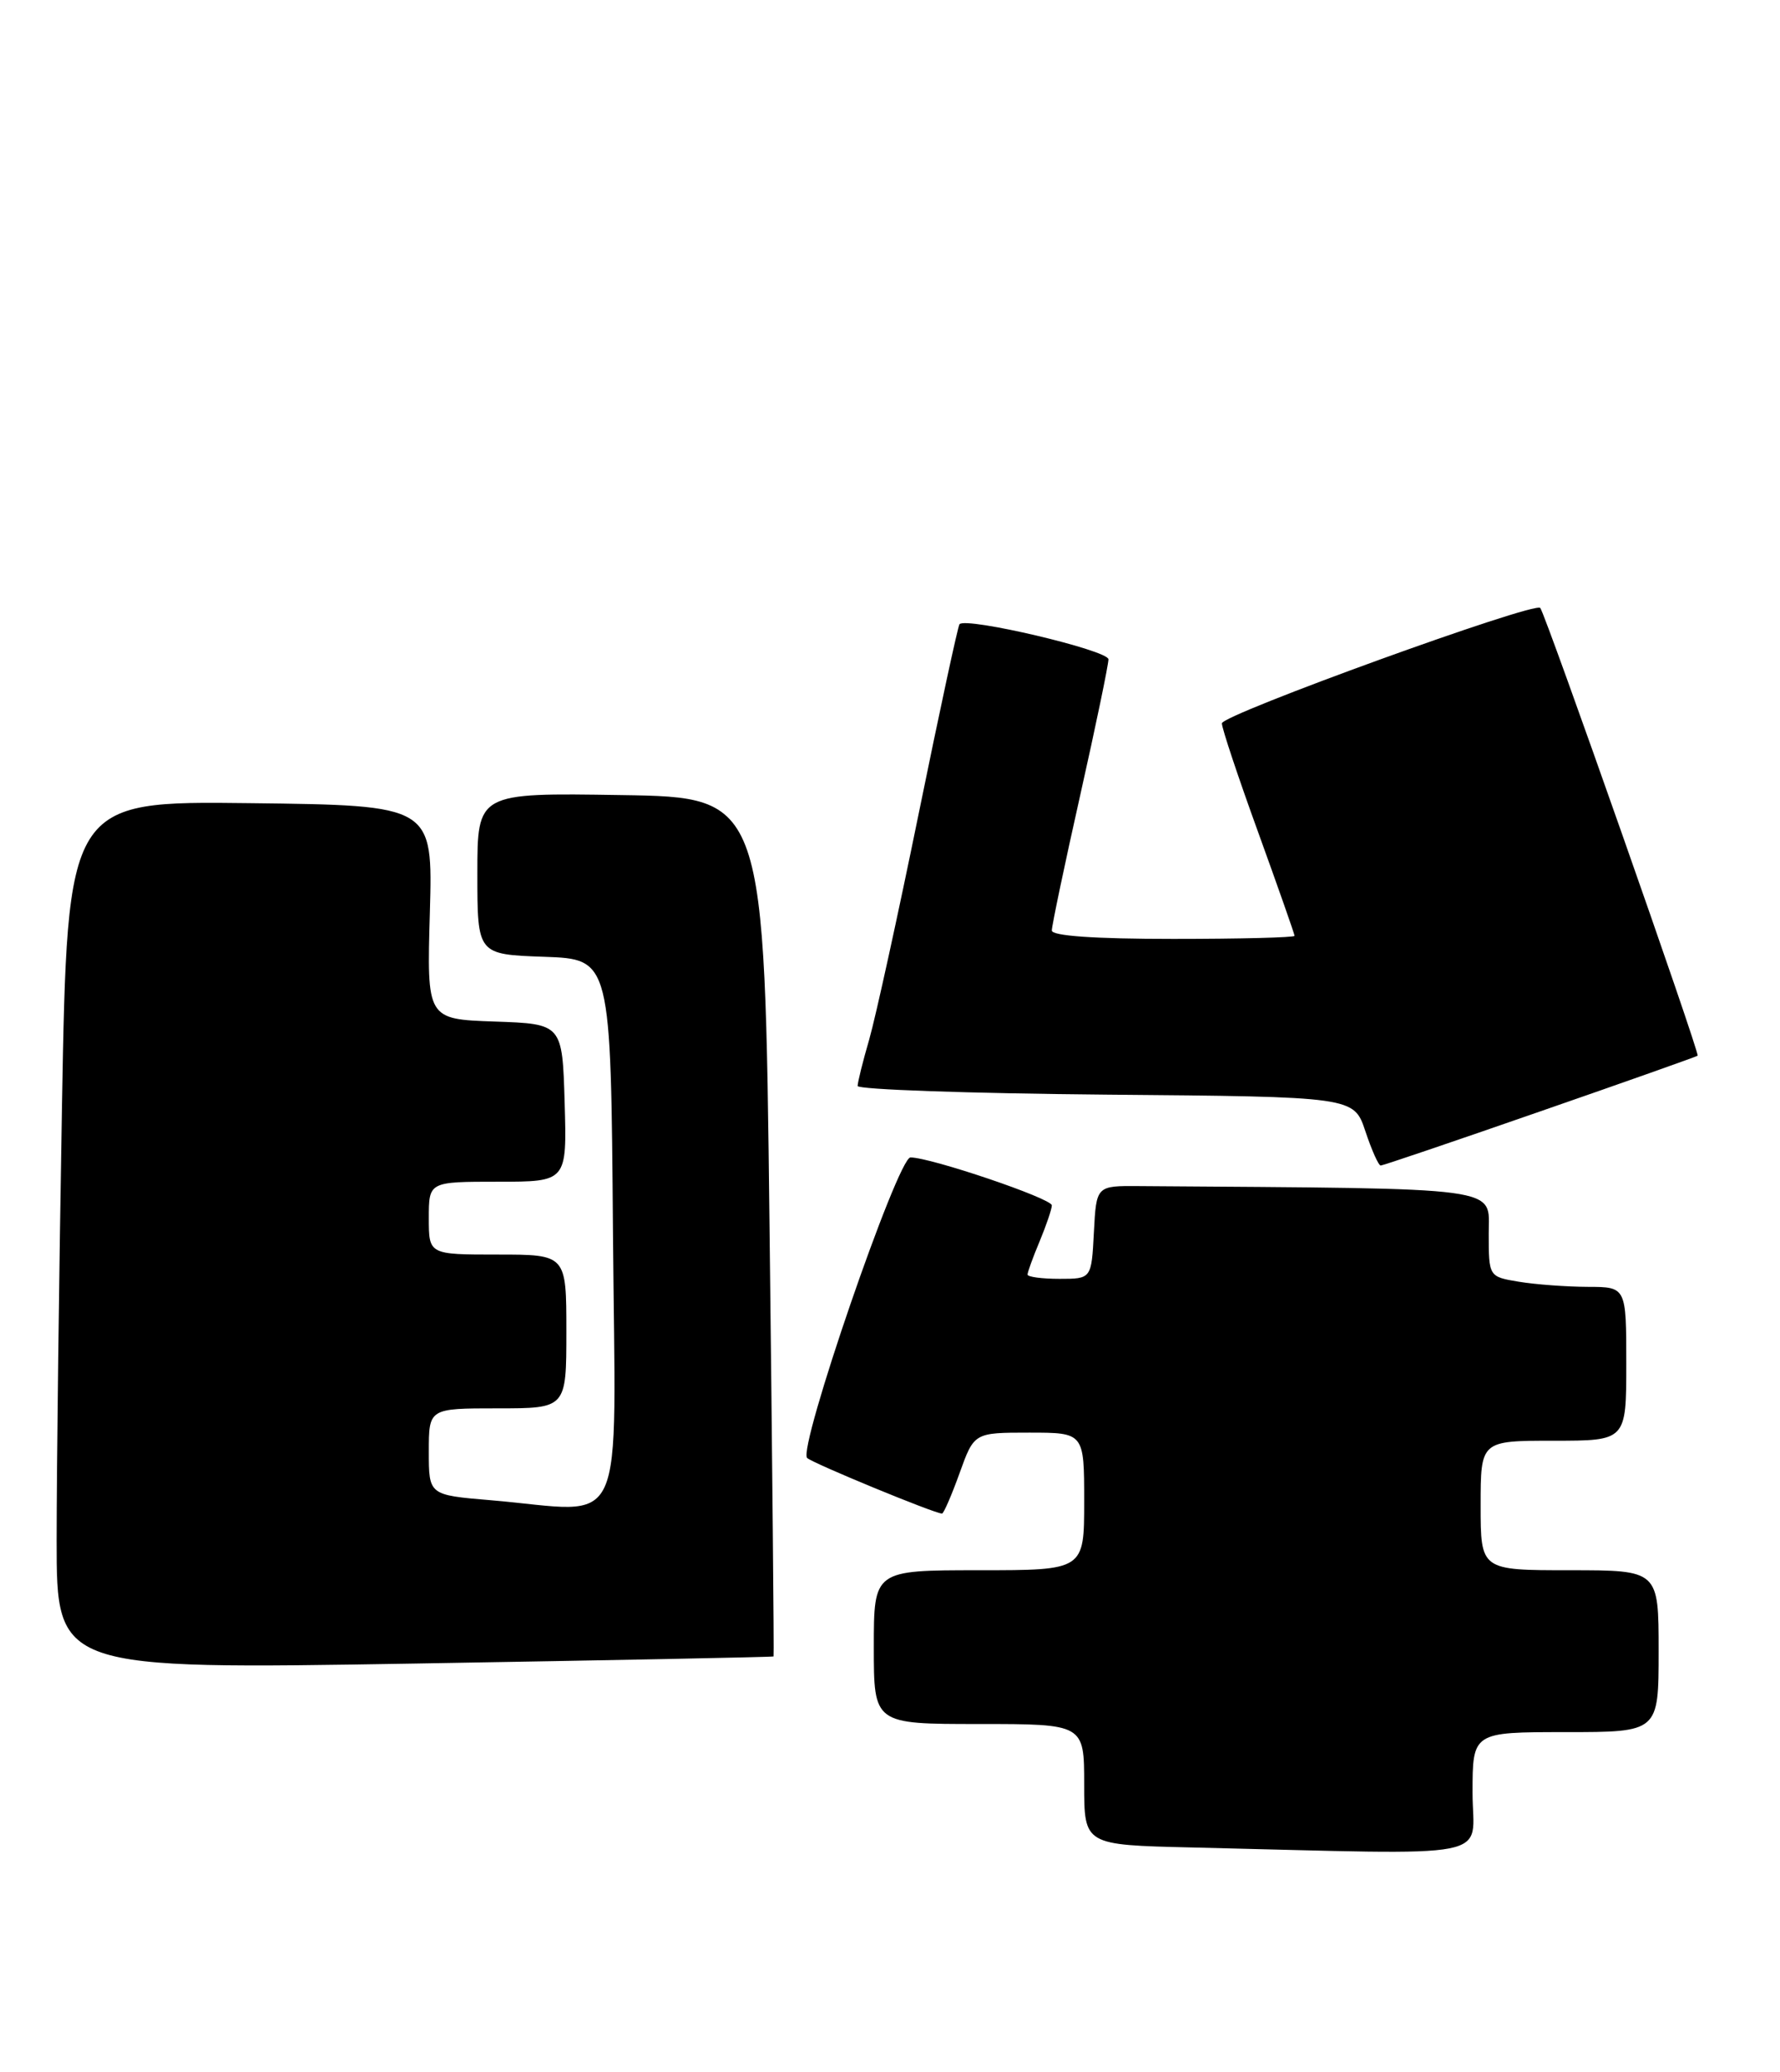 <?xml version="1.0" encoding="UTF-8" standalone="no"?>
<!DOCTYPE svg PUBLIC "-//W3C//DTD SVG 1.1//EN" "http://www.w3.org/Graphics/SVG/1.1/DTD/svg11.dtd" >
<svg xmlns="http://www.w3.org/2000/svg" xmlns:xlink="http://www.w3.org/1999/xlink" version="1.1" viewBox="0 0 220 256">
 <g >
 <path fill="currentColor"
d=" M 182.00 221.50 C 182.00 214.00 182.00 214.00 193.50 214.00 C 205.00 214.00 205.00 214.00 205.00 204.00 C 205.00 194.00 205.00 194.00 194.00 194.00 C 183.00 194.00 183.00 194.00 183.00 186.00 C 183.00 178.00 183.00 178.00 192.00 178.00 C 201.00 178.00 201.00 178.00 201.00 168.50 C 201.00 159.00 201.00 159.00 196.25 158.99 C 193.64 158.98 189.81 158.70 187.75 158.36 C 184.00 157.74 184.00 157.74 184.00 152.37 C 184.00 146.54 186.48 146.87 140.75 146.54 C 135.50 146.50 135.50 146.50 135.20 152.25 C 134.90 158.00 134.90 158.00 130.95 158.00 C 128.78 158.00 127.00 157.76 127.00 157.47 C 127.00 157.18 127.67 155.32 128.50 153.35 C 129.32 151.37 130.00 149.38 130.00 148.92 C 130.00 148.07 115.03 143.00 112.53 143.00 C 110.95 143.00 98.57 178.99 99.76 180.13 C 100.43 180.78 115.52 187.00 116.43 187.00 C 116.63 187.00 117.61 184.75 118.60 182.00 C 120.40 177.00 120.40 177.00 127.20 177.00 C 134.00 177.00 134.00 177.00 134.00 185.50 C 134.00 194.00 134.00 194.00 121.00 194.00 C 108.00 194.00 108.00 194.00 108.00 203.50 C 108.00 213.00 108.00 213.00 121.00 213.00 C 134.00 213.00 134.00 213.00 134.00 220.47 C 134.00 227.94 134.00 227.94 147.25 228.25 C 185.87 229.16 182.00 229.91 182.00 221.50 Z  M 95.61 204.65 C 95.68 204.57 95.45 180.65 95.11 151.50 C 94.50 98.50 94.50 98.50 76.75 98.23 C 59.00 97.95 59.00 97.95 59.00 107.94 C 59.00 117.92 59.00 117.92 67.25 118.21 C 75.50 118.50 75.50 118.50 75.76 152.25 C 76.06 190.53 77.76 186.80 60.65 185.35 C 53.00 184.71 53.00 184.71 53.00 179.35 C 53.00 174.00 53.00 174.00 61.50 174.00 C 70.00 174.00 70.00 174.00 70.00 164.50 C 70.00 155.00 70.00 155.00 61.50 155.00 C 53.00 155.00 53.00 155.00 53.00 150.50 C 53.00 146.00 53.00 146.00 61.54 146.00 C 70.07 146.00 70.07 146.00 69.79 136.25 C 69.50 126.50 69.50 126.50 61.13 126.21 C 52.75 125.92 52.75 125.92 53.13 112.71 C 53.50 99.50 53.50 99.50 30.91 99.23 C 8.33 98.96 8.33 98.96 7.66 136.65 C 7.30 157.37 7.00 181.51 7.00 190.30 C 7.00 206.26 7.00 206.26 51.25 205.53 C 75.59 205.12 95.55 204.73 95.61 204.65 Z  M 190.31 137.33 C 200.87 133.67 209.65 130.56 209.82 130.43 C 210.13 130.20 191.05 75.96 190.37 75.11 C 189.70 74.28 151.00 88.30 151.02 89.37 C 151.02 89.99 153.05 96.07 155.52 102.87 C 157.98 109.67 160.00 115.41 160.00 115.62 C 160.00 115.83 153.25 116.00 145.00 116.00 C 135.25 116.00 130.00 115.63 130.00 114.96 C 130.00 114.38 131.57 106.88 133.50 98.29 C 135.43 89.70 137.00 82.12 137.00 81.46 C 137.00 80.34 119.41 76.20 118.59 77.12 C 118.40 77.33 116.13 87.85 113.55 100.50 C 110.97 113.15 108.21 125.72 107.43 128.43 C 106.64 131.14 106.00 133.72 106.00 134.17 C 106.00 134.61 119.80 135.09 136.67 135.24 C 167.33 135.50 167.33 135.50 168.75 139.75 C 169.53 142.09 170.38 144.00 170.65 144.00 C 170.91 144.00 179.76 141.00 190.31 137.33 Z "/>
</g>
</svg>